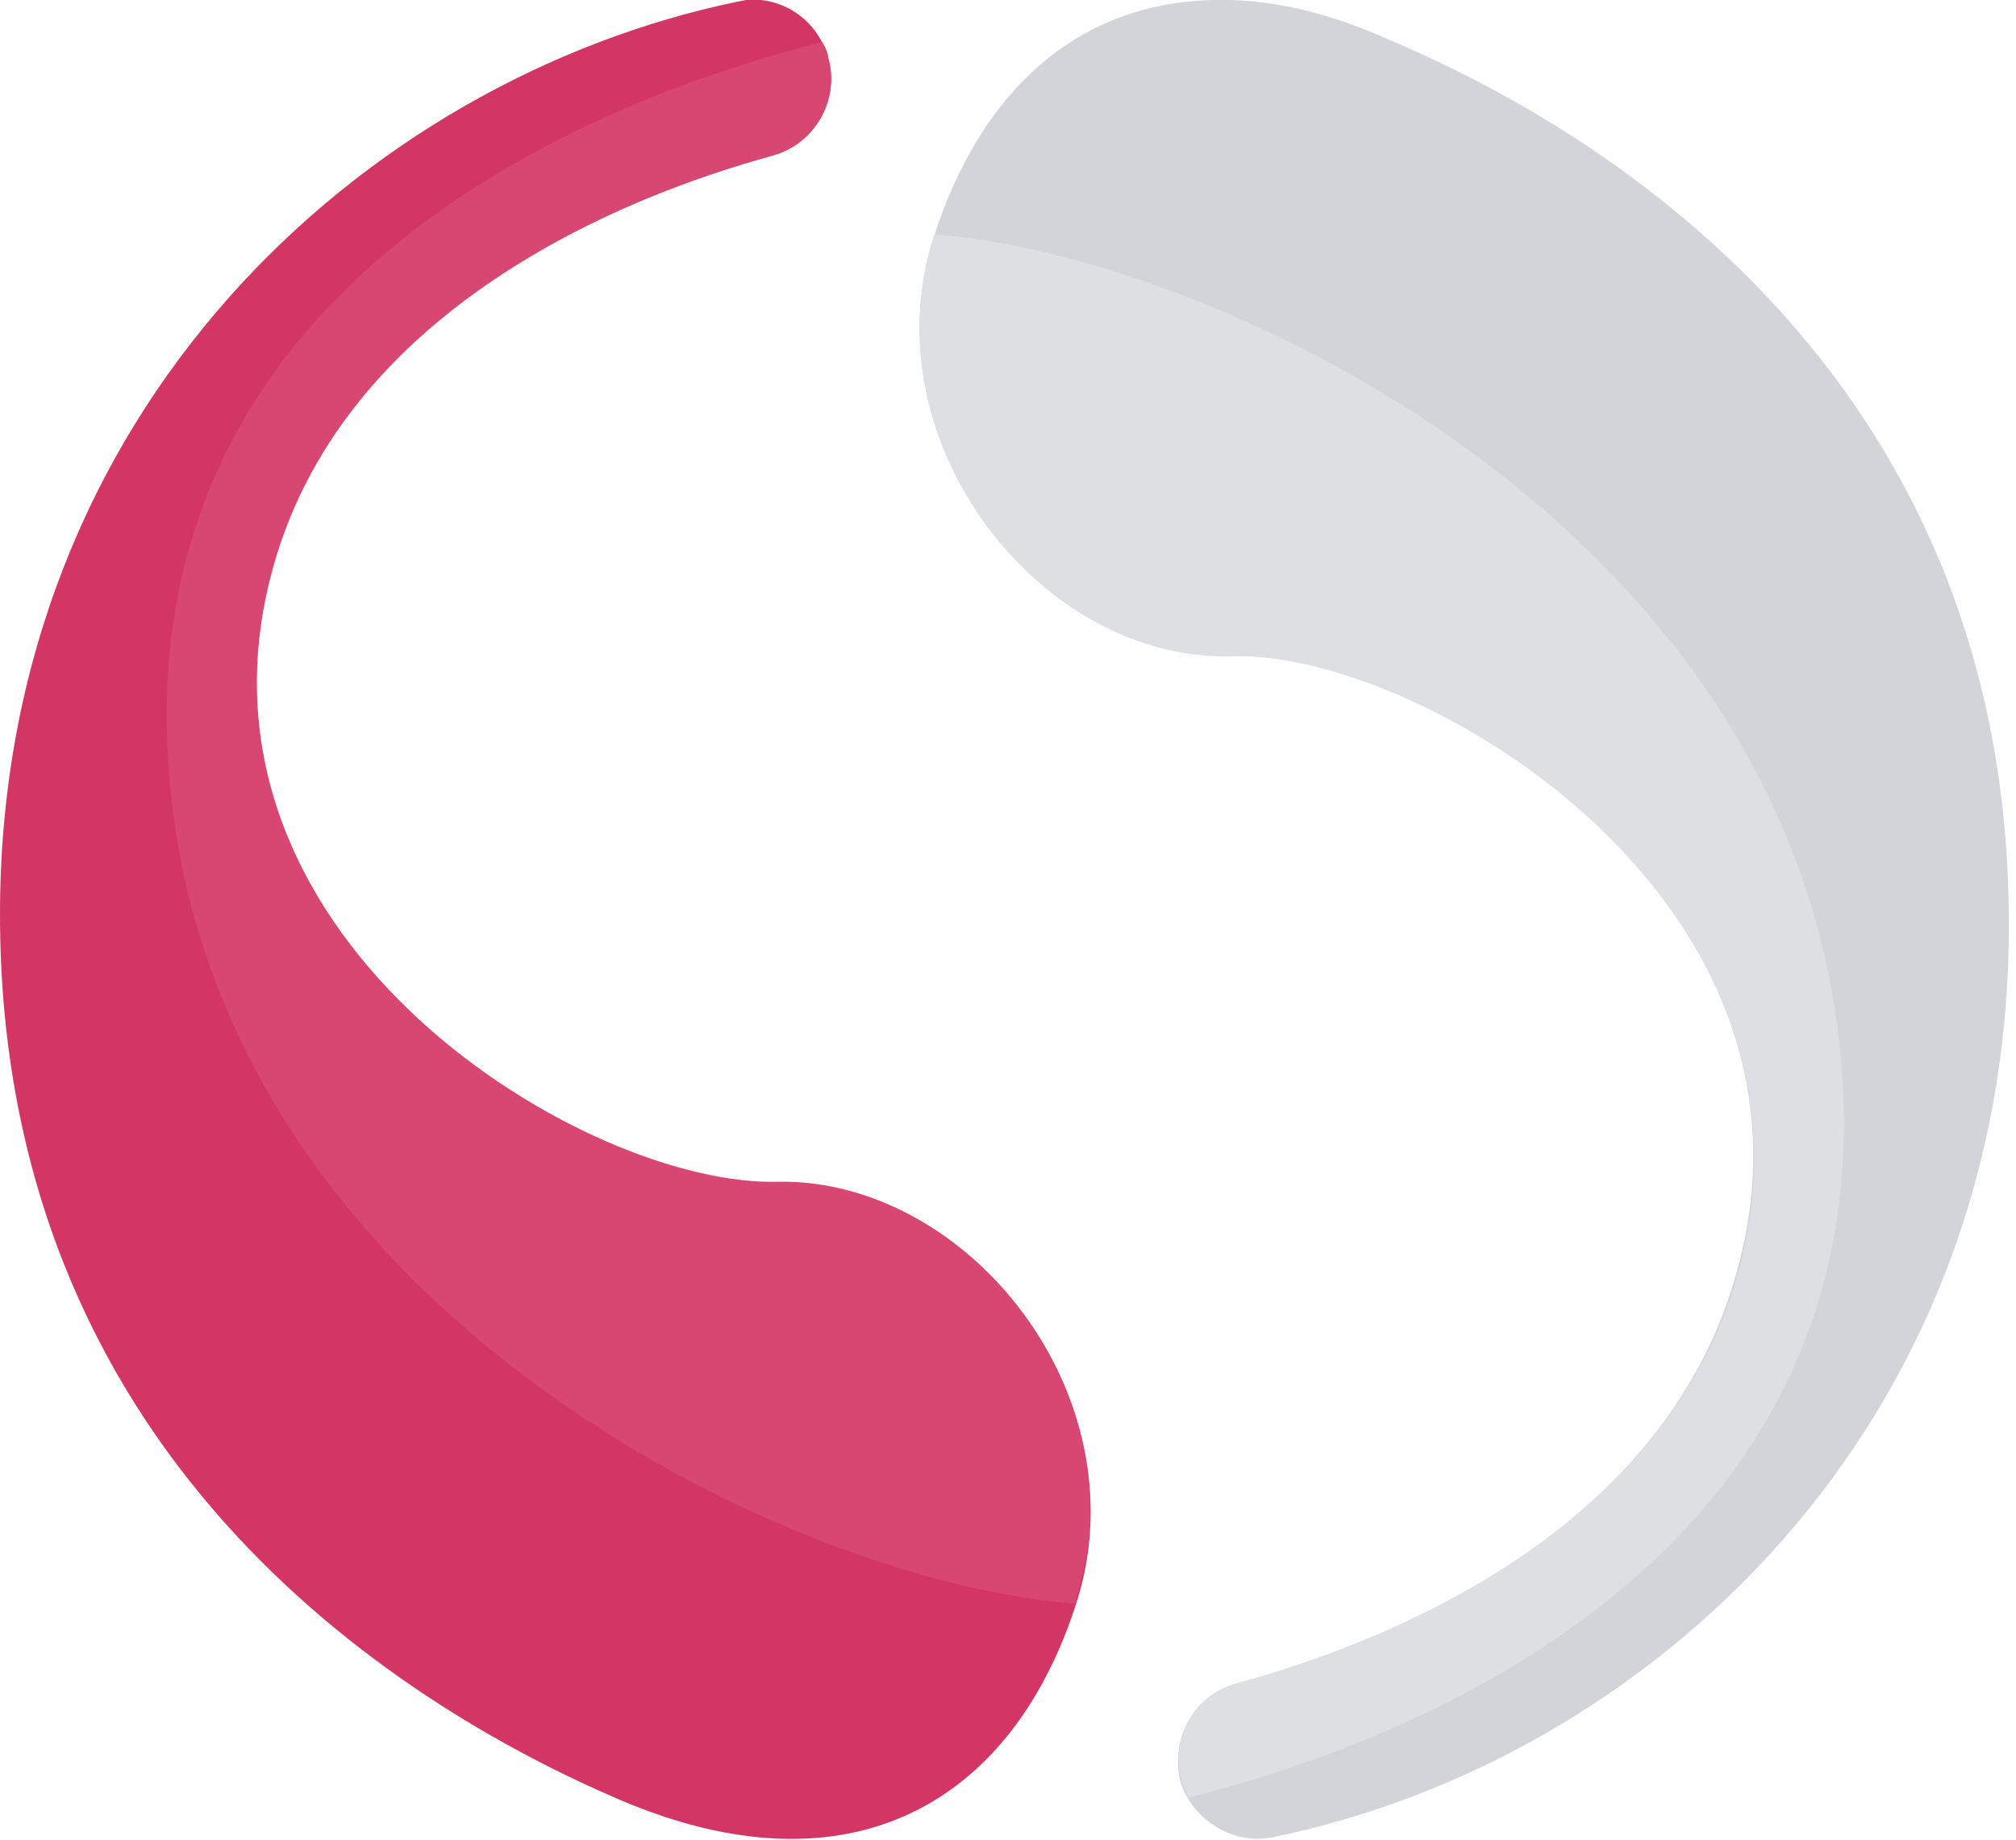 <?xml version="1.0" encoding="UTF-8" standalone="no"?>
<!DOCTYPE svg PUBLIC "-//W3C//DTD SVG 1.1//EN" "http://www.w3.org/Graphics/SVG/1.1/DTD/svg11.dtd">
<svg width="100%" height="100%" viewBox="0 0 241 220" version="1.1" xmlns="http://www.w3.org/2000/svg" xmlns:xlink="http://www.w3.org/1999/xlink" xml:space="preserve" xmlns:serif="http://www.serif.com/" style="fill-rule:evenodd;clip-rule:evenodd;stroke-linejoin:round;stroke-miterlimit:2;">
    <g id="BACKGROUND" transform="matrix(1,0,0,1,-130.113,-97.167)">
        <g transform="matrix(59.006,288.594,288.594,-59.006,288.478,65.104)">
            <path d="M0.17,-0.197C0.246,-0.239 0.347,-0.188 0.36,-0.112C0.373,-0.037 0.504,0.107 0.641,0.041C0.745,-0.008 0.765,-0.134 0.769,-0.194C0.77,-0.212 0.786,-0.225 0.804,-0.224C0.82,-0.222 0.833,-0.208 0.833,-0.192C0.833,-0.037 0.731,0.134 0.53,0.175C0.316,0.219 0.185,0.084 0.128,0.001C0.112,-0.021 0.102,-0.043 0.098,-0.064C0.087,-0.119 0.114,-0.166 0.17,-0.197Z" style="fill:rgb(211,212,217);fill-rule:nonzero;"/>
        </g>
        <g transform="matrix(-10.728,-208.13,-208.13,10.728,291.667,237.195)">
            <path d="M0.547,0.212C0.431,0.255 0.301,0.162 0.299,0.054C0.296,-0.054 0.144,-0.283 -0.062,-0.221C-0.217,-0.174 -0.272,-0.002 -0.29,0.081C-0.296,0.106 -0.321,0.121 -0.345,0.115C-0.348,0.114 -0.351,0.113 -0.354,0.112C-0.333,0.003 -0.25,-0.283 0.032,-0.284C0.349,-0.285 0.528,0.047 0.549,0.211C0.548,0.212 0.547,0.212 0.547,0.212Z" style="fill:rgb(222,223,227);fill-rule:nonzero;"/>
        </g>
        <g transform="matrix(130.35,0,0,-130.35,130.113,214.168)">
            <path d="M0.676,0.896C0.334,0.825 0,0.522 0,0.059C0,-0.434 0.358,-0.663 0.568,-0.753C0.778,-0.843 0.929,-0.758 0.988,-0.57C1.046,-0.383 0.888,-0.183 0.715,-0.188C0.541,-0.192 0.163,0.032 0.246,0.366C0.308,0.617 0.578,0.719 0.709,0.755C0.748,0.766 0.771,0.807 0.759,0.846C0.75,0.877 0.722,0.898 0.69,0.898C0.685,0.898 0.681,0.897 0.676,0.896Z" style="fill:rgb(211,54,101);fill-rule:nonzero;"/>
        </g>
        <g transform="matrix(-169.509,-285.376,-285.376,169.509,248.439,294.516)">
            <path d="M0.43,0.089C0.255,0.182 0.058,0.05 -0.001,-0.035C-0.001,-0.035 -0.001,-0.036 -0,-0.036C0.051,-0.094 0.15,-0.08 0.184,-0.021C0.217,0.039 0.368,0.121 0.464,0.026C0.536,-0.045 0.517,-0.157 0.503,-0.208C0.499,-0.223 0.508,-0.239 0.523,-0.243C0.525,-0.244 0.527,-0.244 0.529,-0.244C0.549,-0.177 0.587,0.006 0.43,0.089Z" style="fill:rgb(215,71,114);fill-rule:nonzero;"/>
        </g>
    </g>
</svg>
